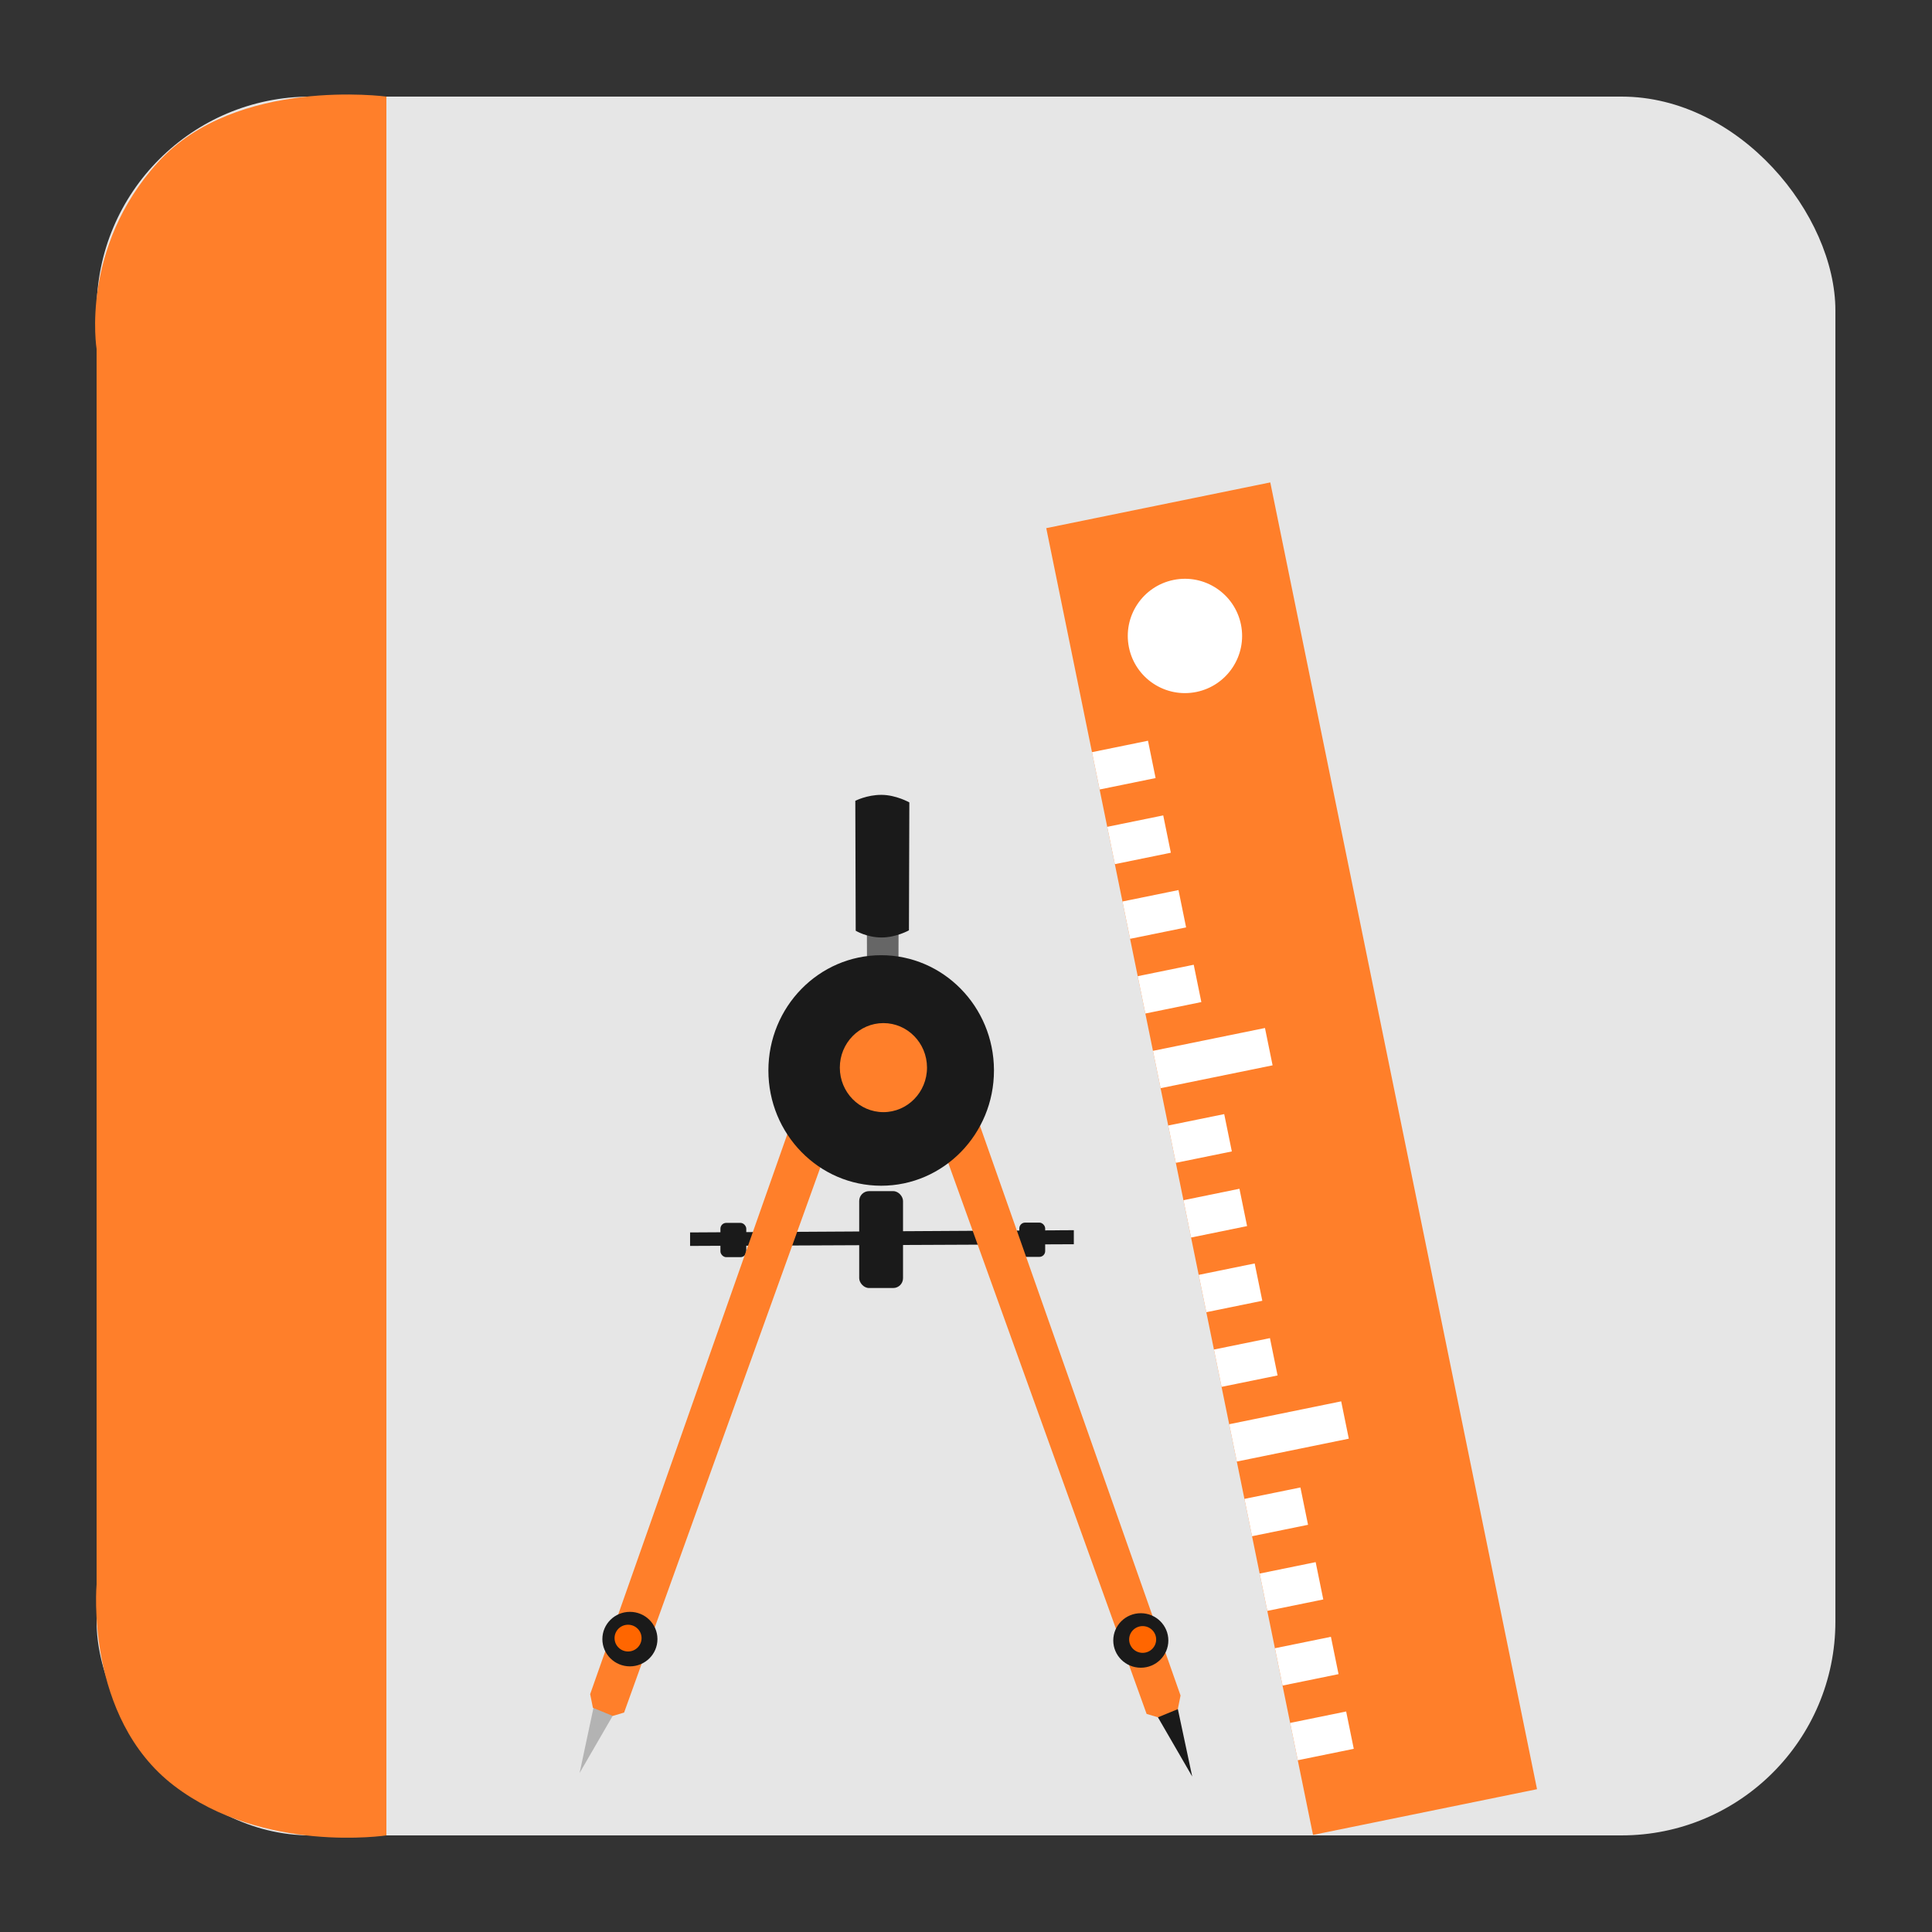 <?xml version="1.0" encoding="UTF-8" standalone="no"?>
<!-- Created with Inkscape (http://www.inkscape.org/) -->

<svg
   xmlns:dc="http://purl.org/dc/elements/1.1/"
   xmlns:cc="http://creativecommons.org/ns#"
   xmlns:rdf="http://www.w3.org/1999/02/22-rdf-syntax-ns#"
   xmlns:svg="http://www.w3.org/2000/svg"
   xmlns="http://www.w3.org/2000/svg"
   xmlns:sodipodi="http://sodipodi.sourceforge.net/DTD/sodipodi-0.dtd"
   xmlns:inkscape="http://www.inkscape.org/namespaces/inkscape"
   width="500"
   height="500"
   id="svg2"
   version="1.1"
   inkscape:version="0.48.5 r10040"
   sodipodi:docname="application-illustrator.svg">
  <rect width="100%" height="100%" fill="#333333" stroke="none"/>
  <defs
     id="defs4" />
  <sodipodi:namedview
     id="base"
     pagecolor="#ffffff"
     bordercolor="#666666"
     borderopacity="1.0"
     inkscape:pageopacity="0.0"
     inkscape:pageshadow="2"
     inkscape:zoom="0.4289781"
     inkscape:cx="-659.90547"
     inkscape:cy="514.61235"
     inkscape:document-units="px"
     inkscape:current-layer="layer1"
     showgrid="false"
     inkscape:window-width="1366"
     inkscape:window-height="716"
     inkscape:window-x="0"
     inkscape:window-y="0"
     inkscape:window-maximized="1" />
  <g
     inkscape:label="Layer 1"
     inkscape:groupmode="layer"
     id="layer1"
     transform="translate(0,-552.362)">
    <rect
       style="fill:#e6e6e6;fill-opacity:1;stroke:none"
       id="rect3000"
       width="450"
       height="450"
       x="25"
       y="577.362"
       ry="55.366" />
    <path
       style="fill:#ff7f2a;stroke:none;stroke-width:1px;stroke-linecap:butt;stroke-linejoin:miter;stroke-opacity:1;fill-opacity:1"
       d="M 100,475 100,25 C 100,25 61.202,19.759 40.94,41.935 20.678,64.111 25,90.3 25,90.3 L 25,410 c 0,0 -3.105,34.449 20.038,52.138 C 68.182,479.826 100,475 100,475 z"
       id="path3770"
       inkscape:connector-curvature="0"
       transform="translate(0,552.362)"
       sodipodi:nodetypes="cczcczc" />
    <polygon
       id="polygon5"
       points="0.004,436.948 436.943,0 511.846,74.911 74.907,511.85 "
       style="fill:#ff7f2a"
       transform="matrix(-0.466,-0.308,-0.308,0.466,532.364,811.786)" />
    <g
       id="g7-7"
       transform="matrix(-0.466,-0.308,-0.308,0.466,532.364,811.786)"
       style="fill:#ffffff">
      <path
         id="path9"
         d="m 449.429,99.874 c 10.346,-10.346 10.346,-27.11 0,-37.455 -10.346,-10.337 -27.11,-10.337 -37.455,0 -10.337,10.346 -10.337,27.11 0,37.455 10.346,10.346 27.109,10.346 37.455,0"
         style="fill:#ffffff"
         inkscape:connector-curvature="0" />
      <polygon
         id="polygon11"
         points="405.737,143.574 418.219,131.091 436.943,149.815 424.46,162.297 "
         style="fill:#ffffff" />
      <polygon
         id="polygon13"
         points="380.772,168.539 393.254,156.057 411.977,174.78 399.495,187.262 "
         style="fill:#ffffff" />
      <polygon
         id="polygon15"
         points="355.797,193.504 368.279,181.022 387.011,199.745 374.529,212.228 "
         style="fill:#ffffff" />
      <polygon
         id="polygon17"
         points="330.831,218.47 343.314,205.987 362.037,224.719 349.555,237.202 "
         style="fill:#ffffff" />
      <polygon
         id="polygon19"
         points="287.134,224.72 299.616,212.238 337.072,249.685 324.589,262.167 "
         style="fill:#ffffff" />
      <polygon
         id="polygon21"
         points="280.892,268.41 293.374,255.928 312.106,274.651 299.624,287.133 "
         style="fill:#ffffff" />
      <polygon
         id="polygon23"
         points="255.927,293.375 268.409,280.893 287.132,299.625 274.65,312.107 "
         style="fill:#ffffff" />
      <polygon
         id="polygon25"
         points="230.961,318.349 243.444,305.867 262.167,324.59 249.685,337.073 "
         style="fill:#ffffff" />
      <polygon
         id="polygon27"
         points="205.986,343.315 218.469,330.832 237.201,349.556 224.719,362.038 "
         style="fill:#ffffff" />
      <polygon
         id="polygon29"
         points="162.298,349.557 174.78,337.074 212.227,374.53 199.744,387.012 "
         style="fill:#ffffff" />
      <polygon
         id="polygon31"
         points="156.056,393.254 168.538,380.772 187.261,399.495 174.779,411.977 "
         style="fill:#ffffff" />
      <polygon
         id="polygon33"
         points="131.091,418.22 143.573,405.738 162.296,424.461 149.814,436.943 "
         style="fill:#ffffff" />
      <polygon
         id="polygon35"
         points="106.116,443.185 118.599,430.703 137.322,449.427 124.84,461.909 "
         style="fill:#ffffff" />
      <polygon
         id="polygon37"
         points="81.151,468.16 93.633,455.677 112.357,474.401 99.874,486.883 "
         style="fill:#ffffff" />
    </g>
    <path
       style="fill:#1a1a1a;stroke:none"
       d="m 178.594,871.315 0,3.49 99.312,-0.436 0,-3.635 z"
       id="path3900"
       inkscape:connector-curvature="0" />
    <rect
       style="fill:#1a1a1a;fill-opacity:1;stroke:none"
       id="rect3902"
       width="6.689"
       height="8.87"
       x="186.446"
       y="868.843"
       rx="1.5" />
    <rect
       style="fill:#1a1a1a;fill-opacity:1;stroke:none"
       id="rect3902-9"
       width="6.689"
       height="8.87"
       x="263.801"
       y="868.771"
       rx="1.5" />
    <rect
       style="fill:#1a1a1a;fill-opacity:1;stroke:none"
       id="rect3902-1"
       width="11.342"
       height="25.073"
       x="222.361"
       y="860.628"
       rx="2.544" />
    <path
       style="fill:#b3b3b3;stroke:none"
       d="m 150,1011.21 11.31,-19.535 -6.58,-2.673 z"
       id="path3858-6"
       inkscape:connector-curvature="0" />
    <path
       style="fill:#ff7f2a;stroke:none"
       d="m 153.445,994.337 5.141,2.108 2.93,-0.874 59.208,-164.459 -10.178,-4.508 -57.812,164.201 z"
       id="path3008"
       inkscape:connector-curvature="0"
       sodipodi:nodetypes="ccccccc" />
    <path
       sodipodi:type="arc"
       style="fill:#1a1a1a;fill-opacity:1;stroke:none"
       id="path3796"
       sodipodi:cx="580.96399"
       sodipodi:cy="365.84357"
       sodipodi:rx="6.1871843"
       sodipodi:ry="6.1240497"
       d="m 587.151,365.844 c 0,3.382 -2.77,6.124 -6.187,6.124 -3.417,0 -6.187,-2.742 -6.187,-6.124 0,-3.382 2.77,-6.124 6.187,-6.124 3.406,0 6.171,2.724 6.187,6.095"
       transform="matrix(1.152,0,0,1.152,-506.251,555.108)"
       sodipodi:start="0"
       sodipodi:end="6.2784904"
       sodipodi:open="true" />
    <path
       sodipodi:type="arc"
       style="fill:#ff6600;fill-opacity:1;stroke:none"
       id="path3796-7"
       sodipodi:cx="580.96399"
       sodipodi:cy="365.84357"
       sodipodi:rx="6.1871843"
       sodipodi:ry="6.1240497"
       d="m 587.151,365.844 c 0,3.382 -2.77,6.124 -6.187,6.124 -3.417,0 -6.187,-2.742 -6.187,-6.124 0,-3.382 2.77,-6.124 6.187,-6.124 3.406,0 6.171,2.724 6.187,6.095"
       transform="matrix(0.565,0,0,0.565,-165.704,769.602)"
       sodipodi:start="0"
       sodipodi:end="6.2784904"
       sodipodi:open="true" />
    <path
       style="fill:#1a1a1a;stroke:none"
       d="m 308.545,1012.125 -11.31,-19.535 6.58,-2.673 z"
       id="path3858"
       inkscape:connector-curvature="0" />
    <path
       style="fill:#ff7f2a;stroke:none"
       d="m 304.814,994.69 -5.141,2.108 -2.93,-0.874 -59.208,-164.459 10.178,-4.508 57.812,164.201 z"
       id="path3008-5"
       inkscape:connector-curvature="0"
       sodipodi:nodetypes="ccccccc" />
    <path
       sodipodi:type="arc"
       style="fill:#1a1a1a;fill-opacity:1;stroke:none"
       id="path3796-3"
       sodipodi:cx="580.96399"
       sodipodi:cy="365.84357"
       sodipodi:rx="6.1871843"
       sodipodi:ry="6.1240497"
       d="m 587.151,365.844 c 0,3.382 -2.77,6.124 -6.187,6.124 -3.417,0 -6.187,-2.742 -6.187,-6.124 0,-3.382 2.77,-6.124 6.187,-6.124 3.406,0 6.171,2.724 6.187,6.095"
       transform="matrix(-1.152,0,0,1.152,964.51,555.461)"
       sodipodi:start="0"
       sodipodi:end="6.2784904"
       sodipodi:open="true" />
    <path
       sodipodi:type="arc"
       style="fill:#ff6600;fill-opacity:1;stroke:none"
       id="path3796-7-5"
       sodipodi:cx="580.96399"
       sodipodi:cy="365.84357"
       sodipodi:rx="6.1871843"
       sodipodi:ry="6.1240497"
       d="m 587.151,365.844 c 0,3.382 -2.77,6.124 -6.187,6.124 -3.417,0 -6.187,-2.742 -6.187,-6.124 0,-3.382 2.77,-6.124 6.187,-6.124 3.406,0 6.171,2.724 6.187,6.095"
       transform="matrix(-0.565,0,0,0.565,623.963,769.955)"
       sodipodi:start="0"
       sodipodi:end="6.2784904"
       sodipodi:open="true" />
    <path
       style="fill:#666666;stroke:none"
       d="m 224.398,808 c 0,0 1.688,1.028 3.931,1.028 2.243,4.4e-4 4.173,-1.089 4.173,-1.089 l 0.06,-19.475 c 0,0 -2.013,-1.139 -4.234,-1.149 -2.221,-0.01 -3.992,0.907 -3.992,0.907 z"
       id="path3880-2"
       inkscape:connector-curvature="0"
       sodipodi:nodetypes="czcczcc" />
    <path
       sodipodi:type="arc"
       style="fill:#1a1a1a;fill-opacity:1;stroke:none"
       id="path3878"
       sodipodi:cx="633.39288"
       sodipodi:cy="241.46429"
       sodipodi:rx="23.75"
       sodipodi:ry="25.892857"
       d="m 657.143,241.464 c 0,14.3 -10.633,25.893 -23.75,25.893 -13.117,0 -23.75,-11.593 -23.75,-25.893 0,-14.3 10.633,-25.893 23.75,-25.893 13.073,0 23.688,11.519 23.75,25.771"
       transform="matrix(1.229,0,0,1.152,-550.392,551.232)"
       sodipodi:start="0"
       sodipodi:end="6.2784904"
       sodipodi:open="true" />
    <path
       style="fill:#1a1a1a;stroke:none"
       d="m 221.456,793.234 c 0,0 2.87,1.747 6.683,1.748 3.813,7.3e-4 7.094,-1.851 7.094,-1.851 l 0.103,-33.107 c 0,0 -3.421,-1.936 -7.197,-1.954 -3.776,-0.017 -6.786,1.542 -6.786,1.542 z"
       id="path3880"
       inkscape:connector-curvature="0"
       sodipodi:nodetypes="czcczcc" />
    <path
       sodipodi:type="arc"
       style="fill:#ff7f2a;fill-opacity:1;stroke:none"
       id="path3878-2"
       sodipodi:cx="633.39288"
       sodipodi:cy="241.46429"
       sodipodi:rx="23.75"
       sodipodi:ry="25.892857"
       d="m 657.143,241.464 c 0,14.3 -10.633,25.893 -23.75,25.893 -13.117,0 -23.75,-11.593 -23.75,-25.893 0,-14.3 10.633,-25.893 23.75,-25.893 13.073,0 23.688,11.519 23.75,25.771"
       transform="matrix(0.475,0,0,0.445,-72.234,721.209)"
       sodipodi:start="0"
       sodipodi:end="6.2784904"
       sodipodi:open="true" />
  </g>
</svg>
